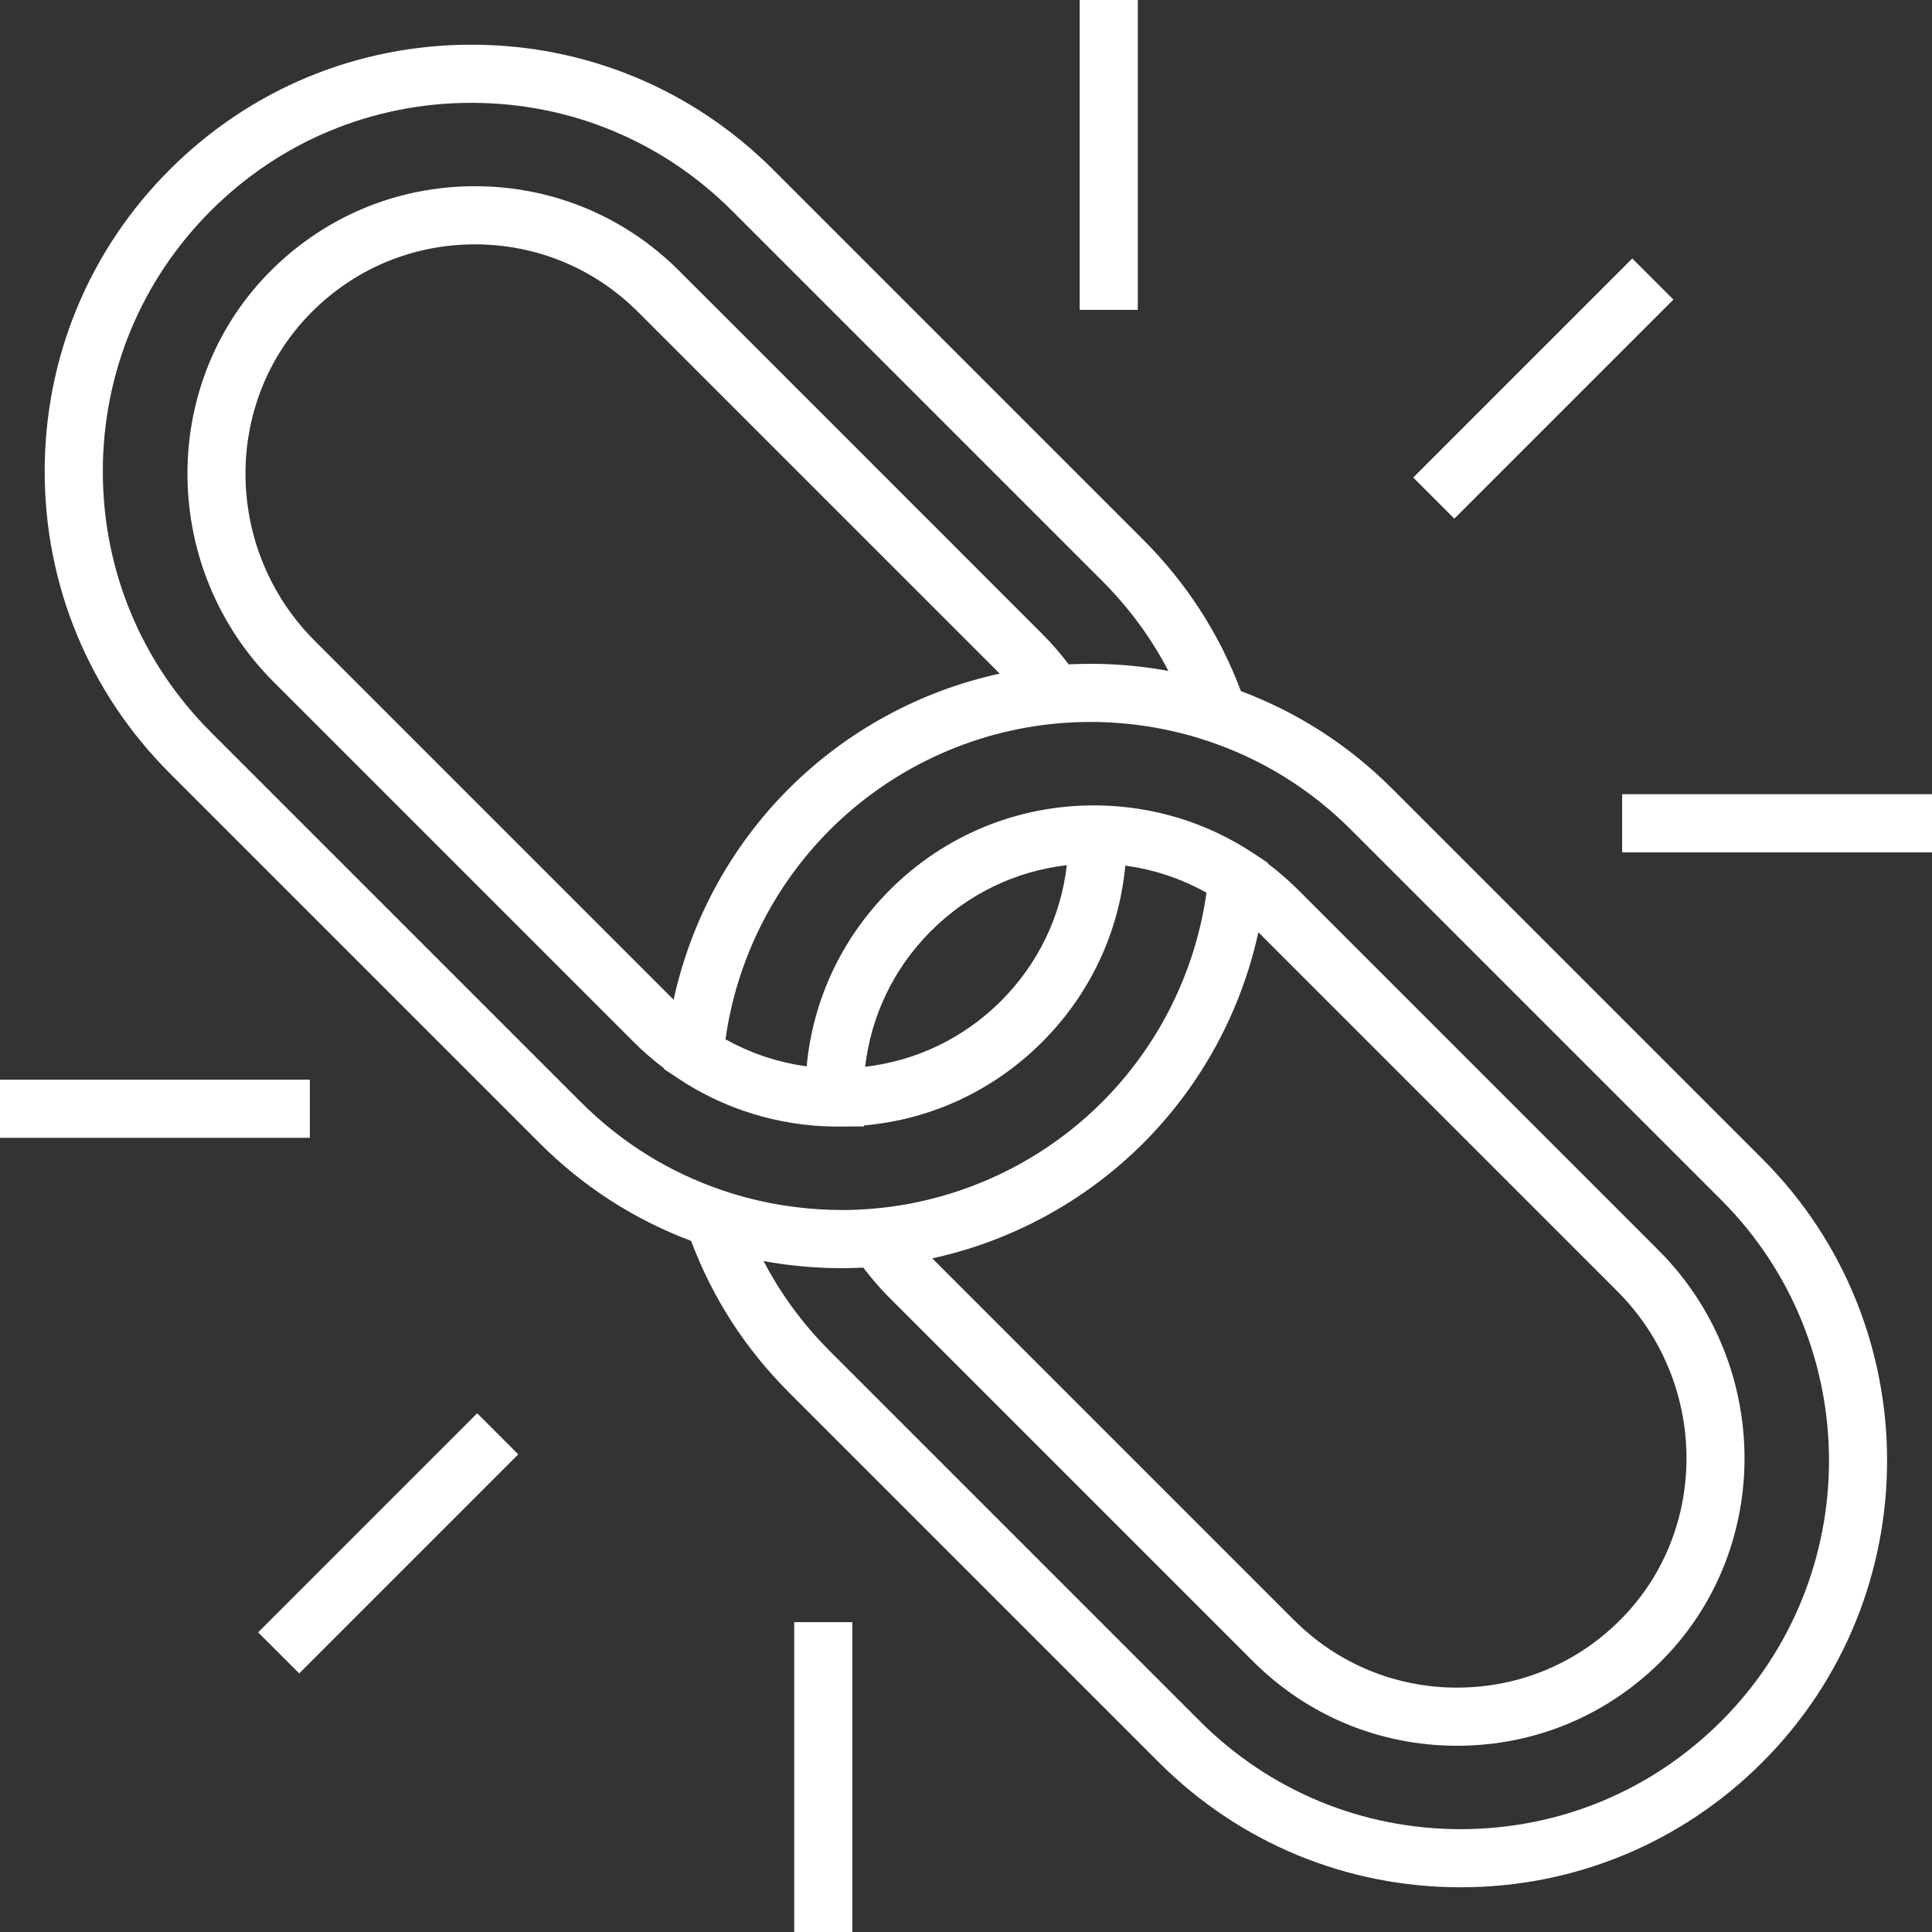 <svg width="512.004" height="512.004" xmlns="http://www.w3.org/2000/svg">

 <rect width="100%" height="100%" fill="#333333" stroke="none"/>

 <g>
  <title>background</title>
  <rect fill="none" id="canvas_background" height="602" width="802" y="-1" x="-1"/>
 </g>
 <g>
  <title>Layer 1</title>
  <g id="svg_1">
   <g id="svg_2">
    <path fill="#ffffff" id="svg_3" d="m467.036,307.103l-98.073,-98.07c-11.527,-11.527 -25.008,-20.219 -40.112,-25.883c-5.664,-15.104 -14.356,-28.586 -25.882,-40.113l-98.072,-98.072c-21.359,-21.359 -49.758,-33.122 -79.964,-33.122s-58.606,11.763 -79.966,33.122c-21.362,21.359 -33.125,49.759 -33.125,79.965s11.763,58.607 33.123,79.965l98.072,98.072c11.527,11.526 25.009,20.217 40.113,25.882c5.664,15.104 14.356,28.586 25.883,40.113l98.072,98.072c21.359,21.359 49.759,33.122 79.965,33.122s58.606,-11.763 79.965,-33.123c44.094,-44.092 44.094,-115.837 0.001,-159.93zm-313.1,-15.03l-98.076,-98.071c-18.45,-18.449 -28.61,-42.979 -28.61,-69.071c0,-26.091 10.161,-50.621 28.61,-69.071c18.449,-18.45 42.98,-28.61 69.072,-28.61s50.621,10.161 69.071,28.61l98.072,98.071c7.129,7.13 13.005,15.123 17.562,23.872c-0.521,-0.097 -1.046,-0.178 -1.567,-0.267c-0.35,-0.06 -0.699,-0.122 -1.05,-0.179c-1.363,-0.22 -2.73,-0.419 -4.102,-0.589c-0.129,-0.016 -0.26,-0.028 -0.39,-0.043c-1.258,-0.151 -2.519,-0.277 -3.784,-0.386c-0.342,-0.029 -0.683,-0.056 -1.026,-0.083c-1.229,-0.094 -2.461,-0.172 -3.695,-0.225c-0.171,-0.007 -0.341,-0.02 -0.511,-0.027c-1.398,-0.055 -2.8,-0.082 -4.203,-0.085c-0.105,0 -0.208,-0.006 -0.313,-0.006c-0.184,0 -0.37,0.011 -0.554,0.012c-1.341,0.007 -2.684,0.037 -4.029,0.091c-0.265,0.01 -0.528,0.016 -0.793,0.029c-0.137,0.006 -0.272,0.008 -0.409,0.014c-2.154,-2.855 -4.51,-5.567 -7.039,-8.096l-96.205,-96.206c-14.451,-14.45 -33.664,-22.408 -54.101,-22.408c-20.813,0 -40.28,8.215 -54.814,23.131c-29.054,29.819 -28.409,78.36 1.437,108.208l95.48,95.48c2.501,2.501 5.191,4.821 8.013,6.955l-0.016,0.182l3.824,2.54c0.763,0.507 1.534,0.999 2.313,1.477c5.403,3.315 11.173,5.922 17.181,7.79c0.053,0.016 0.107,0.036 0.16,0.052c0.71,0.219 1.426,0.421 2.142,0.618c0.159,0.044 0.316,0.095 0.476,0.138c0.662,0.179 1.33,0.34 1.998,0.5c0.216,0.052 0.429,0.112 0.646,0.161c0.617,0.143 1.24,0.269 1.862,0.396c0.27,0.055 0.537,0.119 0.808,0.172c0.528,0.103 1.06,0.188 1.591,0.279c0.369,0.064 0.735,0.136 1.105,0.194c0.425,0.067 0.855,0.119 1.282,0.179c0.478,0.067 0.955,0.142 1.435,0.199c0.34,0.041 0.682,0.069 1.023,0.106c0.57,0.062 1.139,0.127 1.711,0.176c0.271,0.023 0.543,0.035 0.814,0.054c0.645,0.048 1.289,0.098 1.936,0.129c0.192,0.009 0.385,0.01 0.577,0.018c0.718,0.03 1.436,0.059 2.156,0.068l0.053,0.001l7.89,-0.034l-0.003,-0.257c17.856,-1.561 34.416,-9.286 47.227,-22.097c12.719,-12.72 20.387,-29.08 22.051,-46.762c0.15,0.021 0.299,0.041 0.448,0.063c0.638,0.091 1.274,0.193 1.907,0.304c0.235,0.041 0.471,0.08 0.707,0.123c0.855,0.16 1.705,0.334 2.55,0.529c0.027,0.006 0.053,0.013 0.08,0.021c0.811,0.189 1.618,0.4 2.42,0.621c0.24,0.067 0.48,0.138 0.72,0.207c0.613,0.178 1.224,0.366 1.831,0.563c0.24,0.078 0.481,0.155 0.719,0.235c0.751,0.255 1.497,0.521 2.238,0.805c0.064,0.025 0.128,0.046 0.192,0.071c0.805,0.311 1.602,0.644 2.393,0.99c0.214,0.093 0.426,0.193 0.639,0.289c0.589,0.266 1.174,0.54 1.755,0.825c0.233,0.114 0.466,0.229 0.697,0.346c0.64,0.324 1.275,0.659 1.904,1.007c0.105,0.057 0.211,0.112 0.314,0.17c-2.933,20.927 -12.65,40.484 -27.662,55.497c-16.132,16.132 -37.51,26.149 -60.199,28.204c-2.933,0.266 -5.916,0.402 -8.864,0.402c-1.873,0 -3.741,-0.073 -5.603,-0.179c-8.782,-0.499 -17.427,-2.153 -25.767,-4.972c-14.286,-4.825 -26.973,-12.716 -37.707,-23.45zm110.996,-113.556c-21.053,4.592 -40.535,15.151 -55.9,30.515c-15.364,15.365 -25.923,34.847 -30.515,55.9l-95.136,-95.135c-23.918,-23.918 -24.499,-62.75 -1.297,-86.561c11.609,-11.915 27.157,-18.476 43.78,-18.476c16.322,0 31.666,6.356 43.207,17.897l95.861,95.86zm-35.657,104.197c1.581,-13.593 7.614,-26.156 17.448,-35.989c9.818,-9.818 22.403,-15.863 36.003,-17.448c-1.58,13.597 -7.614,26.166 -17.449,36.001c-9.819,9.818 -22.39,15.841 -36.002,17.436zm104.209,-35.647l95.136,95.137c23.918,23.917 24.5,62.748 1.297,86.56c-11.609,11.915 -27.157,18.476 -43.78,18.476c-16.322,0 -31.667,-6.356 -43.208,-17.898l-95.861,-95.86c21.053,-4.592 40.535,-15.152 55.9,-30.516s25.924,-34.845 30.516,-55.899zm122.657,209.074c-18.45,18.45 -42.98,28.61 -69.071,28.61s-50.622,-10.161 -69.072,-28.61l-98.072,-98.072c-7.13,-7.129 -13.006,-15.121 -17.563,-23.871c0.519,0.096 1.04,0.177 1.56,0.265c0.358,0.061 0.716,0.125 1.075,0.183c1.344,0.216 2.692,0.412 4.044,0.579c0.205,0.026 0.411,0.043 0.616,0.068c1.164,0.138 2.331,0.256 3.499,0.356c0.414,0.036 0.828,0.069 1.242,0.101c1.104,0.083 2.209,0.151 3.316,0.202c0.286,0.013 0.571,0.033 0.858,0.044c1.343,0.052 2.689,0.077 4.037,0.082c0.134,0 0.266,0.008 0.398,0.008c0.001,0 0.001,0 0.002,0c0.786,0 1.575,-0.01 2.364,-0.027c0.03,0 0.06,0 0.088,-0.001c1.016,-0.022 2.032,-0.061 3.048,-0.109c0.092,-0.004 0.185,-0.005 0.278,-0.01c2.153,2.855 4.509,5.566 7.038,8.096l96.205,96.205c14.451,14.45 33.665,22.409 54.102,22.409c20.813,0 40.28,-8.215 54.814,-23.131c29.055,-29.819 28.41,-78.36 -1.437,-108.208l-95.48,-95.481c-2.501,-2.501 -5.191,-4.82 -8.013,-6.954l0.016,-0.18l-3.823,-2.541c-0.762,-0.506 -1.533,-0.998 -2.311,-1.476c-0.278,-0.17 -0.563,-0.33 -0.843,-0.497c-0.502,-0.3 -1.003,-0.603 -1.512,-0.89c-0.408,-0.23 -0.823,-0.446 -1.235,-0.669c-0.388,-0.21 -0.772,-0.427 -1.163,-0.63c-0.493,-0.256 -0.992,-0.495 -1.49,-0.74c-0.316,-0.155 -0.63,-0.319 -0.948,-0.47c-0.527,-0.25 -1.06,-0.483 -1.592,-0.721c-0.296,-0.131 -0.589,-0.272 -0.886,-0.401c-0.551,-0.237 -1.108,-0.458 -1.664,-0.682c-0.285,-0.114 -0.565,-0.237 -0.85,-0.348c-0.552,-0.215 -1.108,-0.412 -1.664,-0.614c-0.296,-0.107 -0.59,-0.223 -0.886,-0.327c-0.554,-0.193 -1.113,-0.37 -1.671,-0.549c-0.304,-0.098 -0.605,-0.204 -0.91,-0.299c-0.552,-0.17 -1.109,-0.325 -1.665,-0.482c-0.316,-0.09 -0.631,-0.188 -0.948,-0.273c-0.522,-0.141 -1.049,-0.266 -1.573,-0.395c-0.357,-0.088 -0.712,-0.185 -1.07,-0.268c-0.494,-0.115 -0.992,-0.214 -1.488,-0.318c-0.393,-0.083 -0.785,-0.174 -1.179,-0.251c-0.466,-0.09 -0.936,-0.166 -1.404,-0.249c-0.429,-0.075 -0.858,-0.158 -1.289,-0.226c-0.425,-0.067 -0.855,-0.12 -1.281,-0.18c-0.478,-0.068 -0.955,-0.141 -1.435,-0.199c-0.378,-0.046 -0.759,-0.078 -1.138,-0.119c-0.532,-0.056 -1.063,-0.118 -1.597,-0.164c-0.333,-0.029 -0.668,-0.044 -1.001,-0.069c-0.582,-0.042 -1.165,-0.088 -1.75,-0.117c-0.294,-0.014 -0.59,-0.017 -0.884,-0.029c-0.596,-0.023 -1.191,-0.049 -1.789,-0.059l-0.116,-0.001c-0.002,0 -0.004,0 -0.006,0c-0.003,0 -0.007,0 -0.01,0c-0.343,-0.005 -0.687,-0.007 -1.031,-0.007c-20.444,0 -39.657,7.953 -54.098,22.394c-12.741,12.741 -20.411,29.13 -22.059,46.76c-0.152,-0.021 -0.304,-0.041 -0.456,-0.064c-0.629,-0.09 -1.254,-0.19 -1.879,-0.3c-0.244,-0.043 -0.49,-0.083 -0.734,-0.128c-0.847,-0.159 -1.691,-0.331 -2.529,-0.525c-0.055,-0.012 -0.11,-0.029 -0.165,-0.041c-0.782,-0.184 -1.559,-0.385 -2.333,-0.599c-0.252,-0.07 -0.501,-0.144 -0.752,-0.217c-0.601,-0.175 -1.198,-0.358 -1.792,-0.552c-0.25,-0.081 -0.499,-0.16 -0.748,-0.245c-0.735,-0.25 -1.468,-0.511 -2.193,-0.789c-0.077,-0.03 -0.155,-0.055 -0.232,-0.085c-0.8,-0.31 -1.593,-0.641 -2.381,-0.985c-0.22,-0.096 -0.439,-0.198 -0.657,-0.297c-0.581,-0.262 -1.159,-0.533 -1.732,-0.813c-0.239,-0.117 -0.479,-0.235 -0.717,-0.355c-0.63,-0.318 -1.253,-0.649 -1.872,-0.99c-0.112,-0.062 -0.226,-0.12 -0.337,-0.183c2.933,-20.927 12.65,-40.484 27.662,-55.496c16.132,-16.132 37.51,-26.149 60.2,-28.204c2.935,-0.267 5.919,-0.402 8.867,-0.402c2.677,0 5.343,0.108 7.996,0.324c1.429,0.116 2.852,0.269 4.273,0.448c6.489,0.816 12.879,2.275 19.099,4.378c14.288,4.828 26.975,12.72 37.709,23.455l98.072,98.072c38.084,38.088 38.083,100.059 -0.002,138.145z"/>
   </g>
  </g>
  <g id="svg_4">
   <g id="svg_5">
    <rect fill="#ffffff" id="svg_6" height="15.406" width="82.113" transform="matrix(0.707,-0.707,0.707,0.707,47.018,319.393) " y="95.237" x="367.994"/>
   </g>
  </g>
  <g id="svg_7">
   <g id="svg_8">
    <rect fill="#ffffff" id="svg_9" height="82.114" width="15.406" x="286.128"/>
   </g>
  </g>
  <g id="svg_10">
   <g id="svg_11">
    <rect fill="#ffffff" id="svg_12" height="15.406" width="82.114" y="210.472" x="429.89"/>
   </g>
  </g>
  <g id="svg_13">
   <g id="svg_14">
    <rect fill="#ffffff" id="svg_15" height="15.406" width="82.113" transform="matrix(0.707,-0.707,0.707,0.707,-259.084,192.587) " y="401.332" x="61.874"/>
   </g>
  </g>
  <g id="svg_16">
   <g id="svg_17">
    <rect fill="#ffffff" id="svg_18" height="15.406" width="82.114" y="286.128"/>
   </g>
  </g>
  <g id="svg_19">
   <g id="svg_20">
    <rect fill="#ffffff" id="svg_21" height="82.114" width="15.406" y="429.89" x="210.472"/>
   </g>
  </g>
  <g id="svg_22"/>
  <g id="svg_23"/>
  <g id="svg_24"/>
  <g id="svg_25"/>
  <g id="svg_26"/>
  <g id="svg_27"/>
  <g id="svg_28"/>
  <g id="svg_29"/>
  <g id="svg_30"/>
  <g id="svg_31"/>
  <g id="svg_32"/>
  <g id="svg_33"/>
  <g id="svg_34"/>
  <g id="svg_35"/>
  <g id="svg_36"/>
 </g>
</svg>